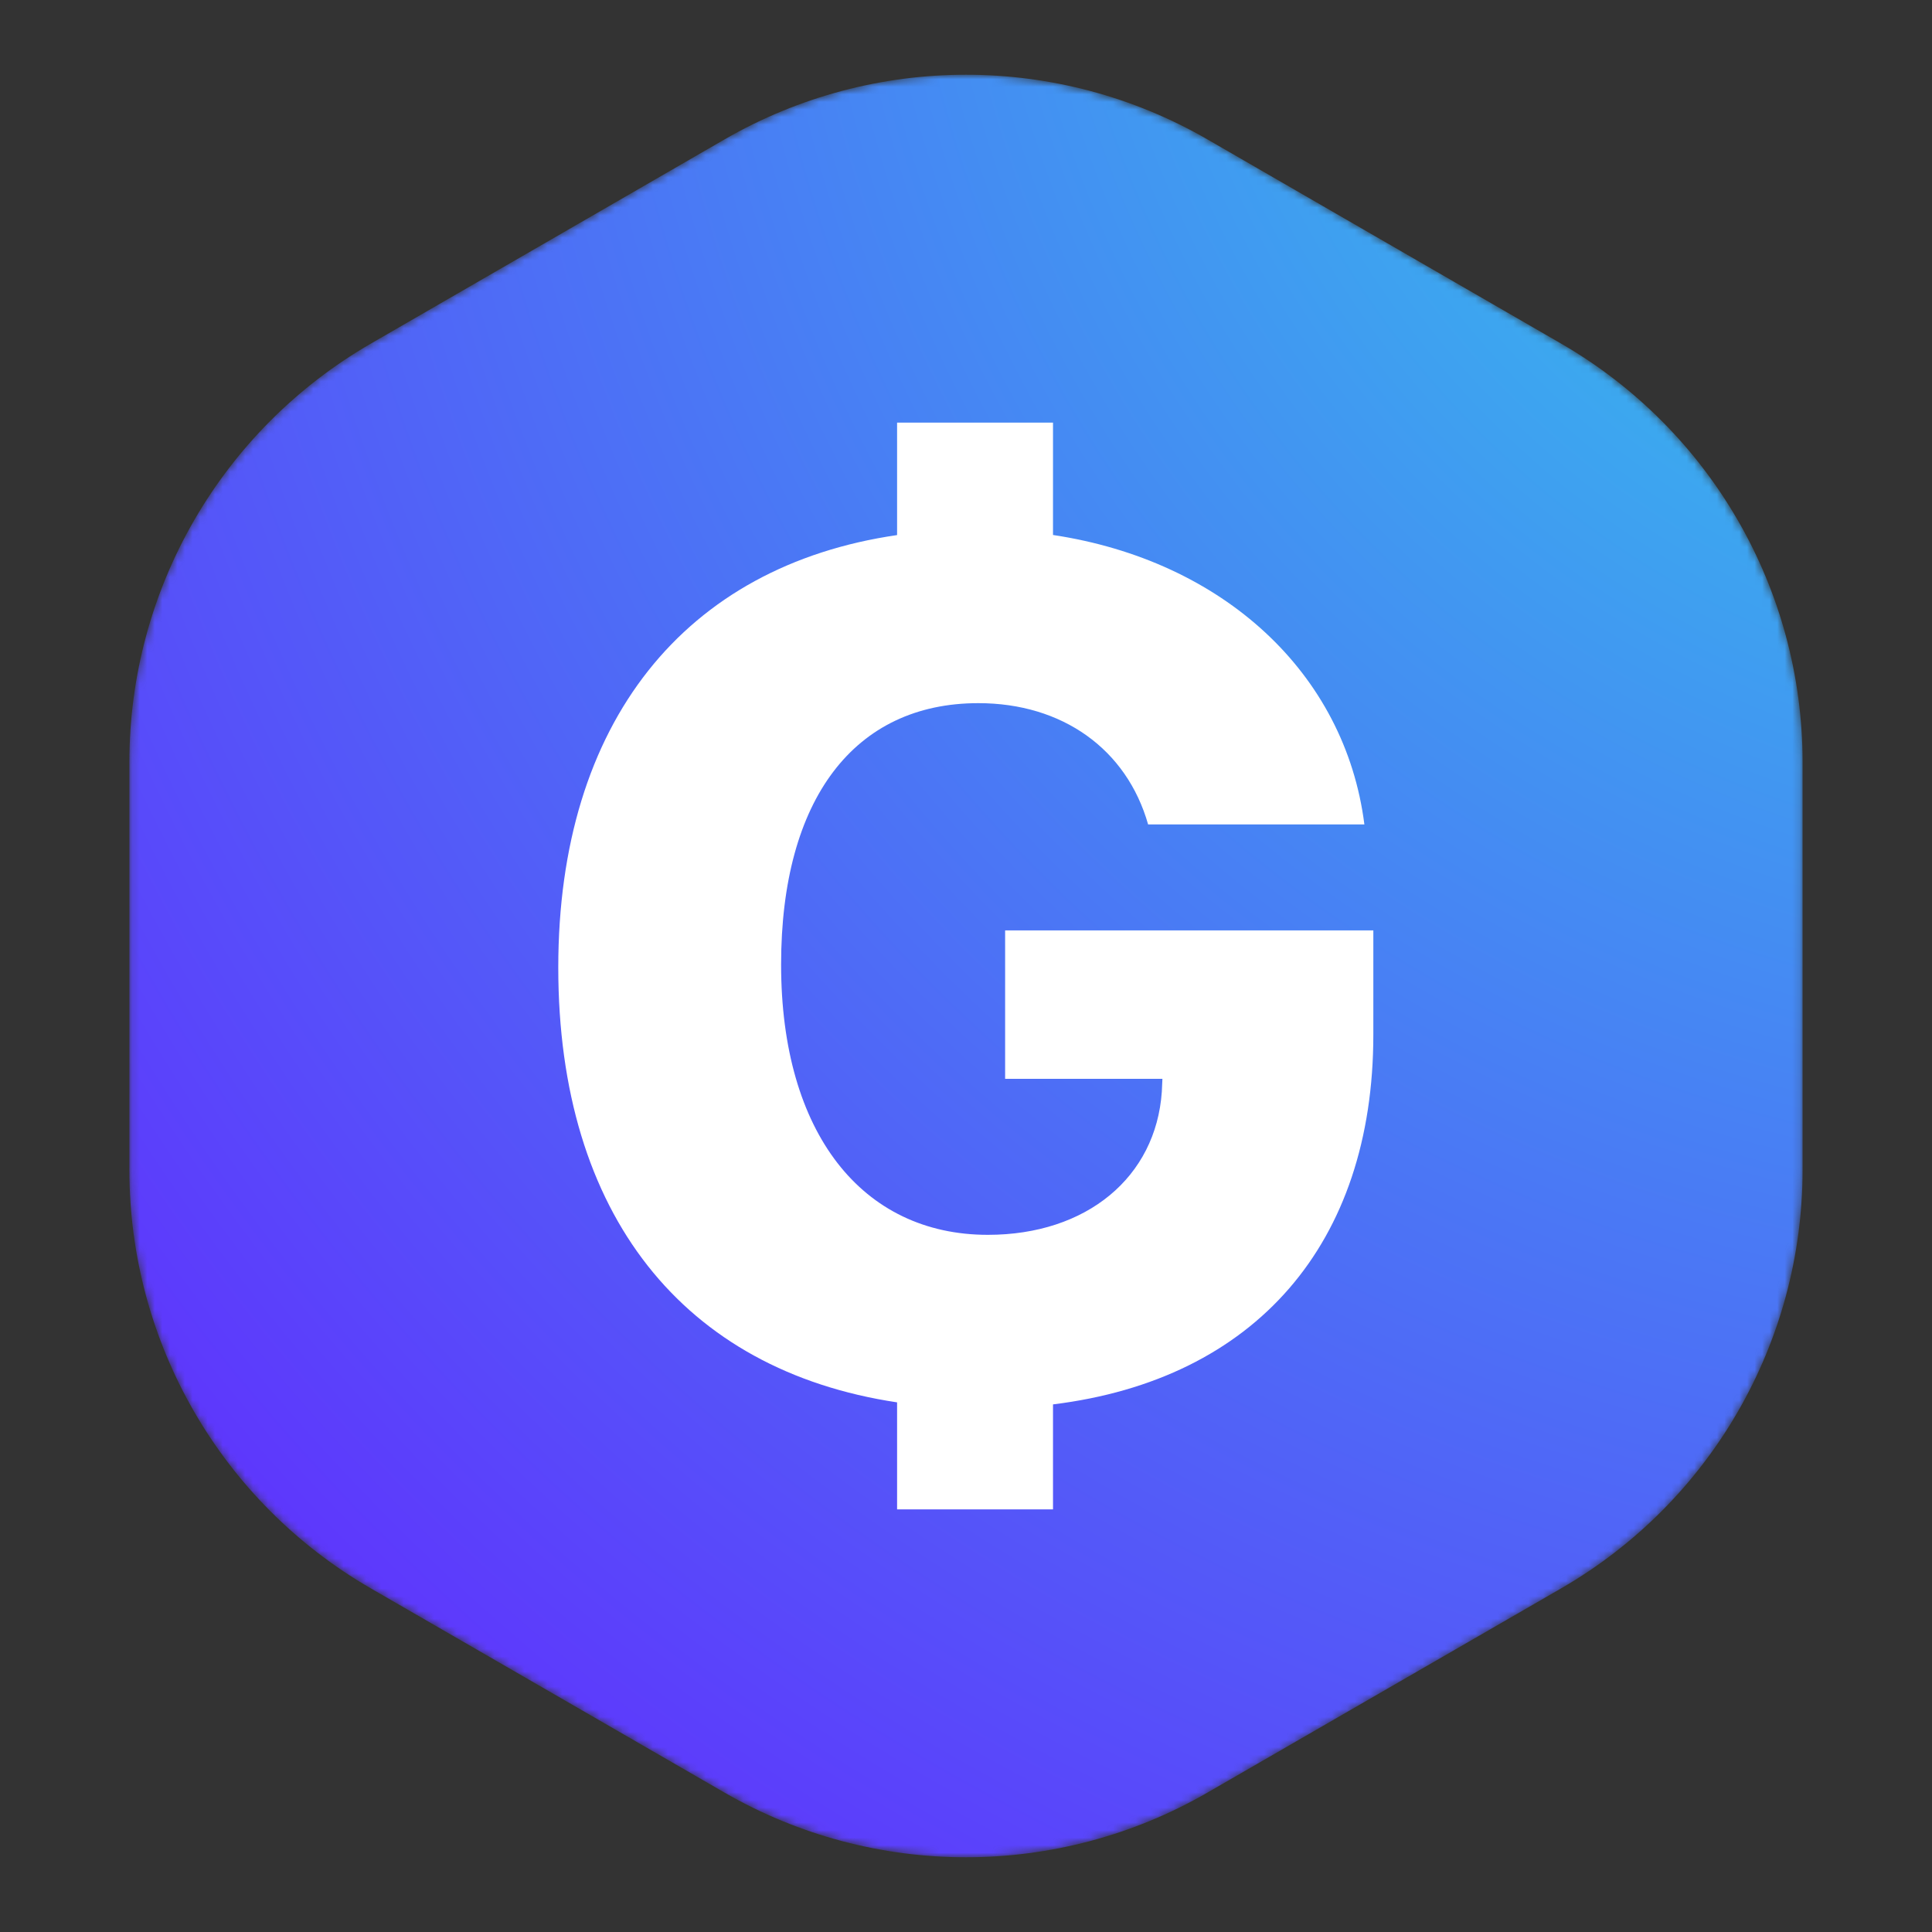 <svg width="256" height="256" viewBox="0 0 256 256" fill="none" xmlns="http://www.w3.org/2000/svg">
<rect x="0" y="0" width="256" height="256" fill="#333333" stroke="none"/>
<mask id="mask0" mask-type="alpha" maskUnits="userSpaceOnUse" x="17" y="9" width="222" height="238">
<path d="M160.002 18.475C140.2 7.043 115.804 7.043 96.002 18.475L49.15 45.525C29.349 56.957 17.15 78.085 17.15 100.951V155.05C17.15 177.915 29.349 199.043 49.15 210.475L96.002 237.525C115.804 248.957 140.2 248.957 160.002 237.525L206.853 210.475C226.655 199.043 238.853 177.915 238.853 155.05V100.951C238.853 78.085 226.655 56.957 206.853 45.525L160.002 18.475Z" fill="#29E7E8"/>
</mask>
<g mask="url(#mask0)">
<path d="M159.998 18.475C140.196 7.043 115.8 7.043 95.998 18.475L49.147 45.525C29.345 56.957 17.146 78.085 17.146 100.951V155.05C17.146 177.915 29.345 199.043 49.147 210.475L95.998 237.525C115.8 248.957 140.196 248.957 159.998 237.525L206.849 210.475C226.651 199.043 238.849 177.915 238.849 155.05V100.951C238.849 78.085 226.651 56.957 206.849 45.525L159.998 18.475Z" fill="url(#paint0_radial)"/>
<path fill-rule="evenodd" clip-rule="evenodd" d="M118.869 56H139.529V70.888C162.059 74.281 178.232 89.161 180.789 109.243H152.132C149.289 99.256 140.763 93.171 129.632 93.171C113.21 93.171 103.5 105.888 103.5 127.811C103.5 150.125 114.237 163.622 130.895 163.622C144 163.622 153.158 155.976 153.947 144.664L154.026 142.947H133.184V123.286H181.974V137.096C181.974 164.784 166.345 182.788 139.529 186.089V200H118.869V185.82C90.608 181.577 73.974 160.992 73.974 128.201C73.974 95.633 90.806 74.983 118.869 70.901V56Z" fill="white"/>
</g>
<defs>
<radialGradient id="paint0_radial" cx="0" cy="0" r="1" gradientUnits="userSpaceOnUse" gradientTransform="translate(298.665 -48) rotate(132.374) scale(411.497 375.487)">
<stop stop-color="#29E7E8"/>
<stop offset="1" stop-color="#651FFF"/>
</radialGradient>
</defs>
</svg>
